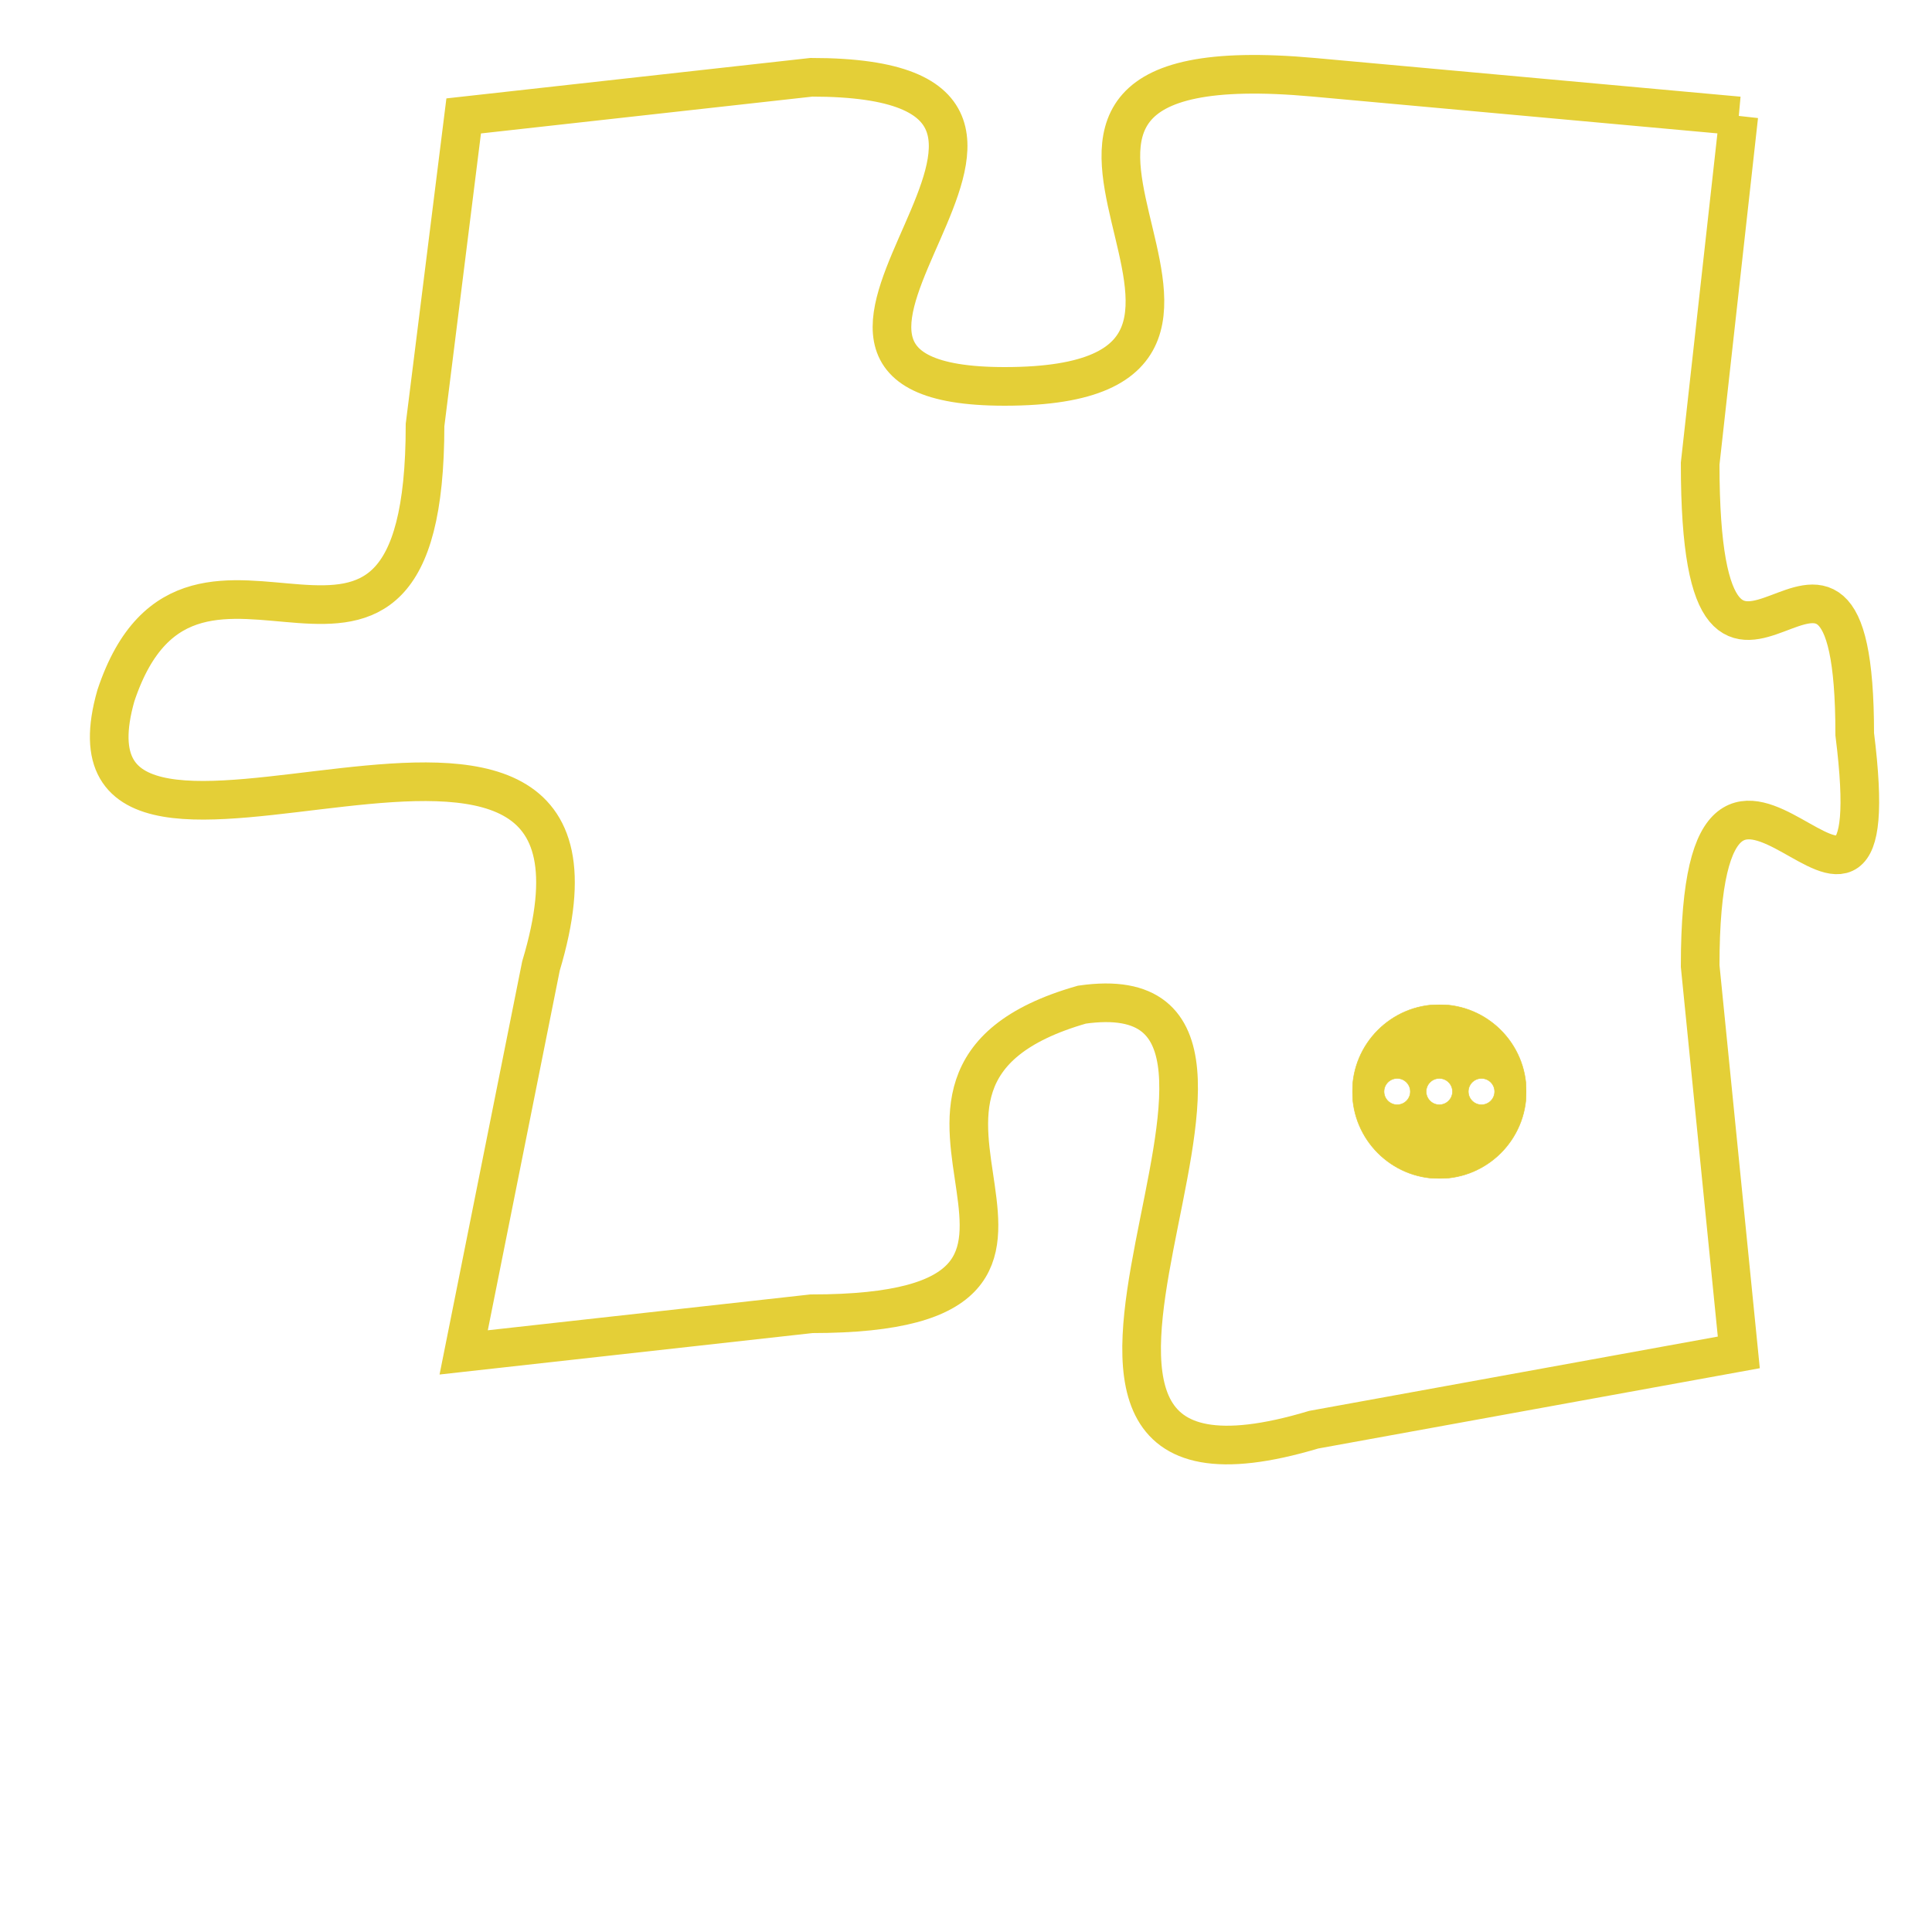 <svg version="1.1" xmlns="http://www.w3.org/2000/svg" xmlns:xlink="http://www.w3.org/1999/xlink" fill="transparent" x="0" y="0" width="350" height="350" preserveAspectRatio="xMinYMin slice"><style type="text/css">.links{fill:transparent;stroke: #E4CF37;}.links:hover{fill:#63D272; opacity:0.4;}</style><defs><g id="allt"><path id="t6663" d="M1122,1632 L1111,1631 C1100,1630 1112,1639 1103,1639 C1095,1639 1107,1631 1098,1631 L1089,1632 1089,1632 L1088,1640 C1088,1649 1082,1641 1080,1647 C1078,1654 1094,1644 1091,1654 L1089,1664 1089,1664 L1098,1663 C1107,1663 1098,1657 1105,1655 C1112,1654 1101,1669 1111,1666 L1122,1664 1122,1664 L1121,1654 C1121,1645 1126,1656 1125,1648 C1125,1640 1121,1650 1121,1641 L1122,1632"/></g><clipPath id="c" clipRule="evenodd" fill="transparent"><use href="#t6663"/></clipPath></defs><svg viewBox="1077 1629 50 41" preserveAspectRatio="xMinYMin meet"><svg width="4380" height="2430"><g><image crossorigin="anonymous" x="0" y="0" href="https://nftpuzzle.license-token.com/assets/completepuzzle.svg" width="100%" height="100%" /><g class="links"><use href="#t6663"/></g></g></svg><svg x="1112" y="1655" height="9%" width="9%" viewBox="0 0 330 330"><g><a xlink:href="https://nftpuzzle.license-token.com/" class="links"><title>See the most innovative NFT based token software licensing project</title><path fill="#E4CF37" id="more" d="M165,0C74.019,0,0,74.019,0,165s74.019,165,165,165s165-74.019,165-165S255.981,0,165,0z M85,190 c-13.785,0-25-11.215-25-25s11.215-25,25-25s25,11.215,25,25S98.785,190,85,190z M165,190c-13.785,0-25-11.215-25-25 s11.215-25,25-25s25,11.215,25,25S178.785,190,165,190z M245,190c-13.785,0-25-11.215-25-25s11.215-25,25-25 c13.785,0,25,11.215,25,25S258.785,190,245,190z"></path></a></g></svg></svg></svg>